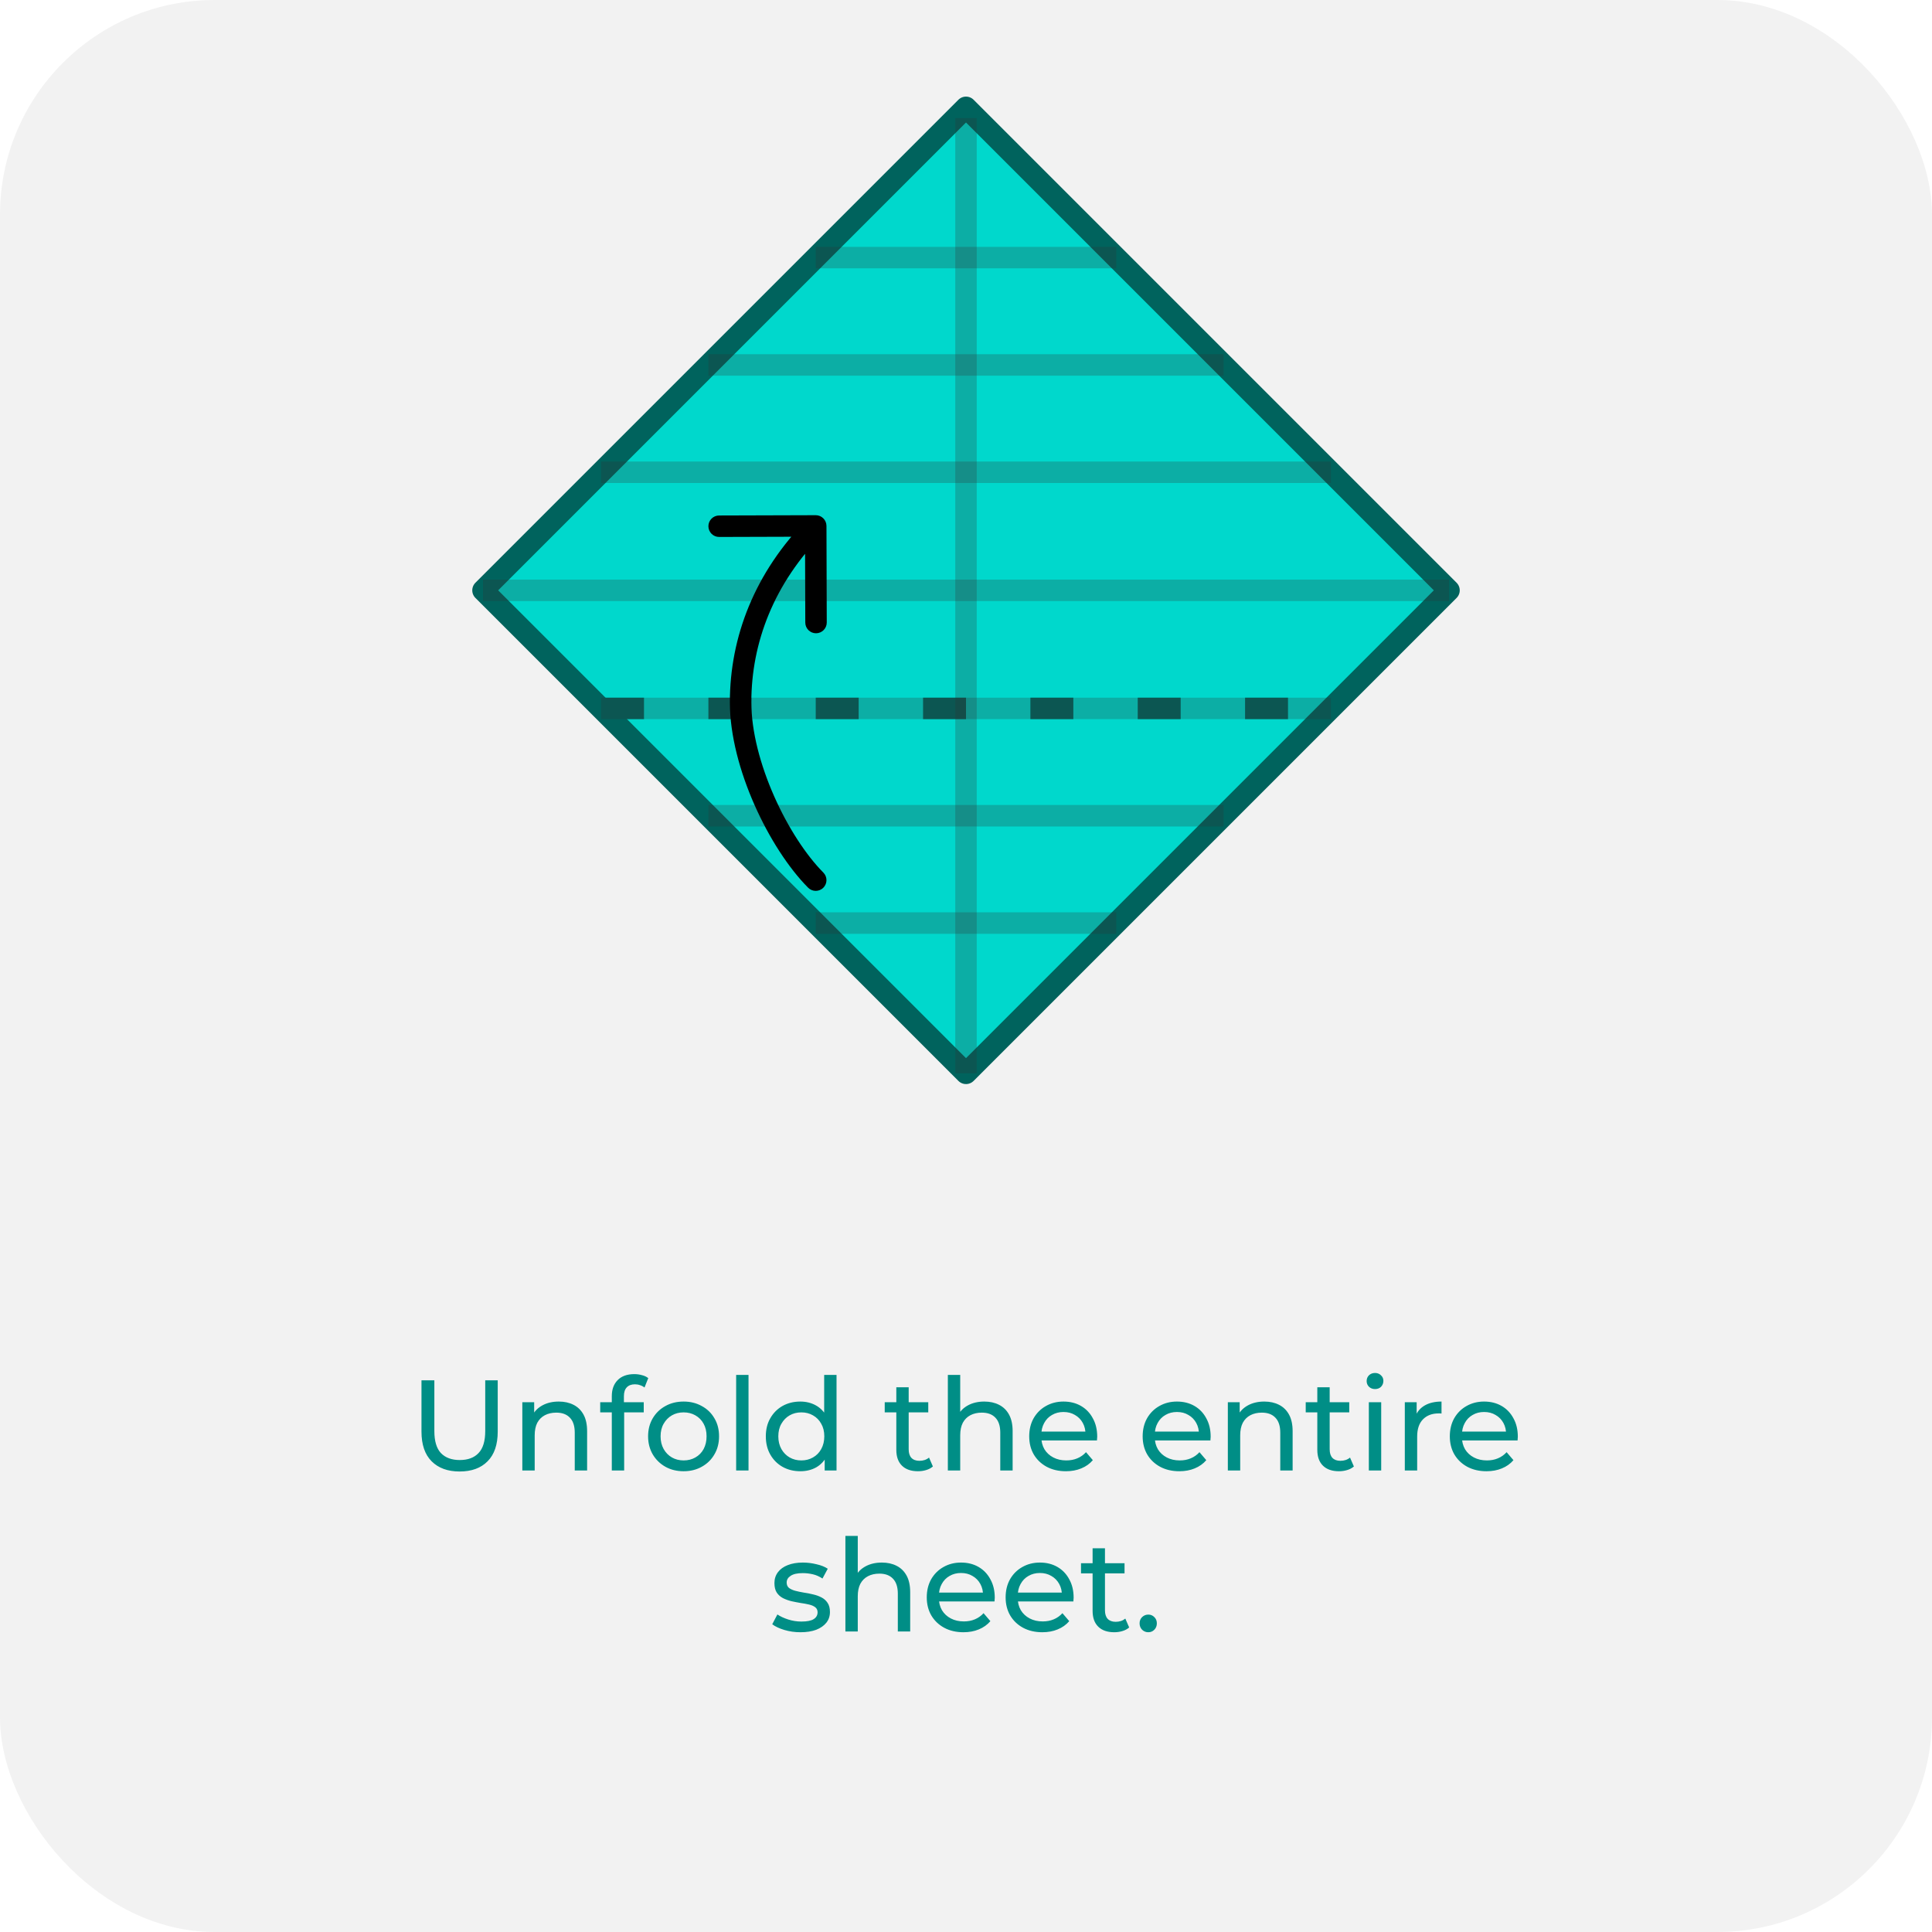<svg width="180" height="180" viewBox="0 0 180 180" fill="none" xmlns="http://www.w3.org/2000/svg">
<rect width="180" height="180" rx="20" fill="#F2F2F2"/>
<path d="M42.82 137.096C41.716 137.096 40.848 136.78 40.216 136.148C39.584 135.516 39.268 134.592 39.268 133.376V128.6H40.468V133.328C40.468 134.264 40.672 134.948 41.08 135.38C41.496 135.812 42.08 136.028 42.832 136.028C43.592 136.028 44.176 135.812 44.584 135.38C45 134.948 45.208 134.264 45.208 133.328V128.6H46.372V133.376C46.372 134.592 46.056 135.516 45.424 136.148C44.8 136.78 43.932 137.096 42.82 137.096ZM52.06 130.58C52.58 130.58 53.036 130.68 53.428 130.88C53.828 131.08 54.14 131.384 54.364 131.792C54.588 132.2 54.7 132.716 54.7 133.34V137H53.548V133.472C53.548 132.856 53.396 132.392 53.092 132.08C52.796 131.768 52.376 131.612 51.832 131.612C51.424 131.612 51.068 131.692 50.764 131.852C50.46 132.012 50.224 132.248 50.056 132.56C49.896 132.872 49.816 133.26 49.816 133.724V137H48.664V130.64H49.768V132.356L49.588 131.9C49.796 131.484 50.116 131.16 50.548 130.928C50.98 130.696 51.484 130.58 52.06 130.58ZM57 137V130.076C57 129.452 57.18 128.956 57.54 128.588C57.908 128.212 58.428 128.024 59.1 128.024C59.348 128.024 59.584 128.056 59.808 128.12C60.04 128.176 60.236 128.268 60.396 128.396L60.048 129.272C59.928 129.176 59.792 129.104 59.64 129.056C59.488 129 59.328 128.972 59.16 128.972C58.824 128.972 58.568 129.068 58.392 129.26C58.216 129.444 58.128 129.72 58.128 130.088V130.94L58.152 131.468V137H57ZM55.92 131.588V130.64H59.976V131.588H55.92ZM63.693 137.072C63.053 137.072 62.485 136.932 61.989 136.652C61.493 136.372 61.101 135.988 60.813 135.5C60.525 135.004 60.381 134.444 60.381 133.82C60.381 133.188 60.525 132.628 60.813 132.14C61.101 131.652 61.493 131.272 61.989 131C62.485 130.72 63.053 130.58 63.693 130.58C64.325 130.58 64.889 130.72 65.385 131C65.889 131.272 66.281 131.652 66.561 132.14C66.849 132.62 66.993 133.18 66.993 133.82C66.993 134.452 66.849 135.012 66.561 135.5C66.281 135.988 65.889 136.372 65.385 136.652C64.889 136.932 64.325 137.072 63.693 137.072ZM63.693 136.064C64.101 136.064 64.465 135.972 64.785 135.788C65.113 135.604 65.369 135.344 65.553 135.008C65.737 134.664 65.829 134.268 65.829 133.82C65.829 133.364 65.737 132.972 65.553 132.644C65.369 132.308 65.113 132.048 64.785 131.864C64.465 131.68 64.101 131.588 63.693 131.588C63.285 131.588 62.921 131.68 62.601 131.864C62.281 132.048 62.025 132.308 61.833 132.644C61.641 132.972 61.545 133.364 61.545 133.82C61.545 134.268 61.641 134.664 61.833 135.008C62.025 135.344 62.281 135.604 62.601 135.788C62.921 135.972 63.285 136.064 63.693 136.064ZM68.586 137V128.096H69.738V137H68.586ZM74.566 137.072C73.95 137.072 73.398 136.936 72.91 136.664C72.43 136.392 72.05 136.012 71.77 135.524C71.49 135.036 71.35 134.468 71.35 133.82C71.35 133.172 71.49 132.608 71.77 132.128C72.05 131.64 72.43 131.26 72.91 130.988C73.398 130.716 73.95 130.58 74.566 130.58C75.102 130.58 75.586 130.7 76.018 130.94C76.45 131.18 76.794 131.54 77.05 132.02C77.314 132.5 77.446 133.1 77.446 133.82C77.446 134.54 77.318 135.14 77.062 135.62C76.814 136.1 76.474 136.464 76.042 136.712C75.61 136.952 75.118 137.072 74.566 137.072ZM74.662 136.064C75.062 136.064 75.422 135.972 75.742 135.788C76.07 135.604 76.326 135.344 76.51 135.008C76.702 134.664 76.798 134.268 76.798 133.82C76.798 133.364 76.702 132.972 76.51 132.644C76.326 132.308 76.07 132.048 75.742 131.864C75.422 131.68 75.062 131.588 74.662 131.588C74.254 131.588 73.89 131.68 73.57 131.864C73.25 132.048 72.994 132.308 72.802 132.644C72.61 132.972 72.514 133.364 72.514 133.82C72.514 134.268 72.61 134.664 72.802 135.008C72.994 135.344 73.25 135.604 73.57 135.788C73.89 135.972 74.254 136.064 74.662 136.064ZM76.834 137V135.284L76.906 133.808L76.786 132.332V128.096H77.938V137H76.834ZM85.524 137.072C84.884 137.072 84.388 136.9 84.036 136.556C83.684 136.212 83.508 135.72 83.508 135.08V129.248H84.66V135.032C84.66 135.376 84.744 135.64 84.912 135.824C85.088 136.008 85.336 136.1 85.656 136.1C86.016 136.1 86.316 136 86.556 135.8L86.916 136.628C86.74 136.78 86.528 136.892 86.28 136.964C86.04 137.036 85.788 137.072 85.524 137.072ZM82.428 131.588V130.64H86.484V131.588H82.428ZM91.705 130.58C92.225 130.58 92.681 130.68 93.073 130.88C93.473 131.08 93.785 131.384 94.009 131.792C94.233 132.2 94.345 132.716 94.345 133.34V137H93.193V133.472C93.193 132.856 93.041 132.392 92.737 132.08C92.441 131.768 92.021 131.612 91.477 131.612C91.069 131.612 90.713 131.692 90.409 131.852C90.105 132.012 89.869 132.248 89.701 132.56C89.541 132.872 89.461 133.26 89.461 133.724V137H88.309V128.096H89.461V132.356L89.233 131.9C89.441 131.484 89.761 131.16 90.193 130.928C90.625 130.696 91.129 130.58 91.705 130.58ZM99.309 137.072C98.629 137.072 98.029 136.932 97.509 136.652C96.997 136.372 96.597 135.988 96.309 135.5C96.029 135.012 95.889 134.452 95.889 133.82C95.889 133.188 96.025 132.628 96.297 132.14C96.577 131.652 96.957 131.272 97.437 131C97.925 130.72 98.473 130.58 99.081 130.58C99.697 130.58 100.241 130.716 100.713 130.988C101.185 131.26 101.553 131.644 101.817 132.14C102.089 132.628 102.225 133.2 102.225 133.856C102.225 133.904 102.221 133.96 102.213 134.024C102.213 134.088 102.209 134.148 102.201 134.204H96.789V133.376H101.601L101.133 133.664C101.141 133.256 101.057 132.892 100.881 132.572C100.705 132.252 100.461 132.004 100.149 131.828C99.845 131.644 99.489 131.552 99.081 131.552C98.681 131.552 98.325 131.644 98.013 131.828C97.701 132.004 97.457 132.256 97.281 132.584C97.105 132.904 97.017 133.272 97.017 133.688V133.88C97.017 134.304 97.113 134.684 97.305 135.02C97.505 135.348 97.781 135.604 98.133 135.788C98.485 135.972 98.889 136.064 99.345 136.064C99.721 136.064 100.061 136 100.365 135.872C100.677 135.744 100.949 135.552 101.181 135.296L101.817 136.04C101.529 136.376 101.169 136.632 100.737 136.808C100.313 136.984 99.837 137.072 99.309 137.072ZM109.879 137.072C109.199 137.072 108.599 136.932 108.079 136.652C107.567 136.372 107.167 135.988 106.879 135.5C106.599 135.012 106.459 134.452 106.459 133.82C106.459 133.188 106.595 132.628 106.867 132.14C107.147 131.652 107.527 131.272 108.007 131C108.495 130.72 109.043 130.58 109.651 130.58C110.267 130.58 110.811 130.716 111.283 130.988C111.755 131.26 112.123 131.644 112.387 132.14C112.659 132.628 112.795 133.2 112.795 133.856C112.795 133.904 112.791 133.96 112.783 134.024C112.783 134.088 112.779 134.148 112.771 134.204H107.359V133.376H112.171L111.703 133.664C111.711 133.256 111.627 132.892 111.451 132.572C111.275 132.252 111.031 132.004 110.719 131.828C110.415 131.644 110.059 131.552 109.651 131.552C109.251 131.552 108.895 131.644 108.583 131.828C108.271 132.004 108.027 132.256 107.851 132.584C107.675 132.904 107.587 133.272 107.587 133.688V133.88C107.587 134.304 107.683 134.684 107.875 135.02C108.075 135.348 108.351 135.604 108.703 135.788C109.055 135.972 109.459 136.064 109.915 136.064C110.291 136.064 110.631 136 110.935 135.872C111.247 135.744 111.519 135.552 111.751 135.296L112.387 136.04C112.099 136.376 111.739 136.632 111.307 136.808C110.883 136.984 110.407 137.072 109.879 137.072ZM117.791 130.58C118.311 130.58 118.767 130.68 119.159 130.88C119.559 131.08 119.871 131.384 120.095 131.792C120.319 132.2 120.431 132.716 120.431 133.34V137H119.279V133.472C119.279 132.856 119.127 132.392 118.823 132.08C118.527 131.768 118.107 131.612 117.563 131.612C117.155 131.612 116.799 131.692 116.495 131.852C116.191 132.012 115.955 132.248 115.787 132.56C115.627 132.872 115.547 133.26 115.547 133.724V137H114.395V130.64H115.499V132.356L115.319 131.9C115.527 131.484 115.847 131.16 116.279 130.928C116.711 130.696 117.215 130.58 117.791 130.58ZM124.747 137.072C124.107 137.072 123.611 136.9 123.259 136.556C122.907 136.212 122.731 135.72 122.731 135.08V129.248H123.883V135.032C123.883 135.376 123.967 135.64 124.135 135.824C124.311 136.008 124.559 136.1 124.879 136.1C125.239 136.1 125.539 136 125.779 135.8L126.139 136.628C125.963 136.78 125.751 136.892 125.503 136.964C125.263 137.036 125.011 137.072 124.747 137.072ZM121.651 131.588V130.64H125.707V131.588H121.651ZM127.531 137V130.64H128.683V137H127.531ZM128.107 129.416C127.883 129.416 127.695 129.344 127.543 129.2C127.399 129.056 127.327 128.88 127.327 128.672C127.327 128.456 127.399 128.276 127.543 128.132C127.695 127.988 127.883 127.916 128.107 127.916C128.331 127.916 128.515 127.988 128.659 128.132C128.811 128.268 128.887 128.44 128.887 128.648C128.887 128.864 128.815 129.048 128.671 129.2C128.527 129.344 128.339 129.416 128.107 129.416ZM130.883 137V130.64H131.987V132.368L131.879 131.936C132.055 131.496 132.351 131.16 132.767 130.928C133.183 130.696 133.695 130.58 134.303 130.58V131.696C134.255 131.688 134.207 131.684 134.159 131.684C134.119 131.684 134.079 131.684 134.039 131.684C133.423 131.684 132.935 131.868 132.575 132.236C132.215 132.604 132.035 133.136 132.035 133.832V137H130.883ZM138.496 137.072C137.816 137.072 137.216 136.932 136.696 136.652C136.184 136.372 135.784 135.988 135.496 135.5C135.216 135.012 135.076 134.452 135.076 133.82C135.076 133.188 135.212 132.628 135.484 132.14C135.764 131.652 136.144 131.272 136.624 131C137.112 130.72 137.66 130.58 138.268 130.58C138.884 130.58 139.428 130.716 139.9 130.988C140.372 131.26 140.74 131.644 141.004 132.14C141.276 132.628 141.412 133.2 141.412 133.856C141.412 133.904 141.408 133.96 141.4 134.024C141.4 134.088 141.396 134.148 141.388 134.204H135.976V133.376H140.788L140.32 133.664C140.328 133.256 140.244 132.892 140.068 132.572C139.892 132.252 139.648 132.004 139.336 131.828C139.032 131.644 138.676 131.552 138.268 131.552C137.868 131.552 137.512 131.644 137.2 131.828C136.888 132.004 136.644 132.256 136.468 132.584C136.292 132.904 136.204 133.272 136.204 133.688V133.88C136.204 134.304 136.3 134.684 136.492 135.02C136.692 135.348 136.968 135.604 137.32 135.788C137.672 135.972 138.076 136.064 138.532 136.064C138.908 136.064 139.248 136 139.552 135.872C139.864 135.744 140.136 135.552 140.368 135.296L141.004 136.04C140.716 136.376 140.356 136.632 139.924 136.808C139.5 136.984 139.024 137.072 138.496 137.072ZM74.576 152.072C74.048 152.072 73.544 152 73.064 151.856C72.592 151.712 72.22 151.536 71.948 151.328L72.428 150.416C72.7 150.6 73.036 150.756 73.436 150.884C73.836 151.012 74.244 151.076 74.66 151.076C75.196 151.076 75.58 151 75.812 150.848C76.052 150.696 76.172 150.484 76.172 150.212C76.172 150.012 76.1 149.856 75.956 149.744C75.812 149.632 75.62 149.548 75.38 149.492C75.148 149.436 74.888 149.388 74.6 149.348C74.312 149.3 74.024 149.244 73.736 149.18C73.448 149.108 73.184 149.012 72.944 148.892C72.704 148.764 72.512 148.592 72.368 148.376C72.224 148.152 72.152 147.856 72.152 147.488C72.152 147.104 72.26 146.768 72.476 146.48C72.692 146.192 72.996 145.972 73.388 145.82C73.788 145.66 74.26 145.58 74.804 145.58C75.22 145.58 75.64 145.632 76.064 145.736C76.496 145.832 76.848 145.972 77.12 146.156L76.628 147.068C76.34 146.876 76.04 146.744 75.728 146.672C75.416 146.6 75.104 146.564 74.792 146.564C74.288 146.564 73.912 146.648 73.664 146.816C73.416 146.976 73.292 147.184 73.292 147.44C73.292 147.656 73.364 147.824 73.508 147.944C73.66 148.056 73.852 148.144 74.084 148.208C74.324 148.272 74.588 148.328 74.876 148.376C75.164 148.416 75.452 148.472 75.74 148.544C76.028 148.608 76.288 148.7 76.52 148.82C76.76 148.94 76.952 149.108 77.096 149.324C77.248 149.54 77.324 149.828 77.324 150.188C77.324 150.572 77.212 150.904 76.988 151.184C76.764 151.464 76.448 151.684 76.04 151.844C75.632 151.996 75.144 152.072 74.576 152.072ZM82.16 145.58C82.68 145.58 83.136 145.68 83.528 145.88C83.928 146.08 84.24 146.384 84.464 146.792C84.688 147.2 84.8 147.716 84.8 148.34V152H83.648V148.472C83.648 147.856 83.496 147.392 83.192 147.08C82.896 146.768 82.476 146.612 81.932 146.612C81.524 146.612 81.168 146.692 80.864 146.852C80.56 147.012 80.324 147.248 80.156 147.56C79.996 147.872 79.916 148.26 79.916 148.724V152H78.764V143.096H79.916V147.356L79.688 146.9C79.896 146.484 80.216 146.16 80.648 145.928C81.08 145.696 81.584 145.58 82.16 145.58ZM89.764 152.072C89.084 152.072 88.484 151.932 87.964 151.652C87.452 151.372 87.052 150.988 86.764 150.5C86.484 150.012 86.344 149.452 86.344 148.82C86.344 148.188 86.48 147.628 86.752 147.14C87.032 146.652 87.412 146.272 87.892 146C88.38 145.72 88.928 145.58 89.536 145.58C90.152 145.58 90.696 145.716 91.168 145.988C91.64 146.26 92.008 146.644 92.272 147.14C92.544 147.628 92.68 148.2 92.68 148.856C92.68 148.904 92.676 148.96 92.668 149.024C92.668 149.088 92.664 149.148 92.656 149.204H87.244V148.376H92.056L91.588 148.664C91.596 148.256 91.512 147.892 91.336 147.572C91.16 147.252 90.916 147.004 90.604 146.828C90.3 146.644 89.944 146.552 89.536 146.552C89.136 146.552 88.78 146.644 88.468 146.828C88.156 147.004 87.912 147.256 87.736 147.584C87.56 147.904 87.472 148.272 87.472 148.688V148.88C87.472 149.304 87.568 149.684 87.76 150.02C87.96 150.348 88.236 150.604 88.588 150.788C88.94 150.972 89.344 151.064 89.8 151.064C90.176 151.064 90.516 151 90.82 150.872C91.132 150.744 91.404 150.552 91.636 150.296L92.272 151.04C91.984 151.376 91.624 151.632 91.192 151.808C90.768 151.984 90.292 152.072 89.764 152.072ZM97.112 152.072C96.431 152.072 95.832 151.932 95.311 151.652C94.799 151.372 94.4 150.988 94.112 150.5C93.832 150.012 93.692 149.452 93.692 148.82C93.692 148.188 93.828 147.628 94.1 147.14C94.379 146.652 94.76 146.272 95.24 146C95.728 145.72 96.275 145.58 96.883 145.58C97.499 145.58 98.043 145.716 98.516 145.988C98.987 146.26 99.356 146.644 99.62 147.14C99.891 147.628 100.028 148.2 100.028 148.856C100.028 148.904 100.024 148.96 100.016 149.024C100.016 149.088 100.012 149.148 100.004 149.204H94.591V148.376H99.403L98.936 148.664C98.944 148.256 98.859 147.892 98.683 147.572C98.507 147.252 98.263 147.004 97.951 146.828C97.647 146.644 97.291 146.552 96.883 146.552C96.484 146.552 96.127 146.644 95.816 146.828C95.504 147.004 95.26 147.256 95.084 147.584C94.907 147.904 94.82 148.272 94.82 148.688V148.88C94.82 149.304 94.915 149.684 95.108 150.02C95.308 150.348 95.584 150.604 95.936 150.788C96.287 150.972 96.692 151.064 97.147 151.064C97.523 151.064 97.864 151 98.168 150.872C98.48 150.744 98.751 150.552 98.984 150.296L99.62 151.04C99.332 151.376 98.972 151.632 98.54 151.808C98.115 151.984 97.639 152.072 97.112 152.072ZM103.811 152.072C103.171 152.072 102.675 151.9 102.323 151.556C101.971 151.212 101.795 150.72 101.795 150.08V144.248H102.947V150.032C102.947 150.376 103.031 150.64 103.199 150.824C103.375 151.008 103.623 151.1 103.943 151.1C104.303 151.1 104.603 151 104.843 150.8L105.203 151.628C105.027 151.78 104.815 151.892 104.567 151.964C104.327 152.036 104.075 152.072 103.811 152.072ZM100.715 146.588V145.64H104.771V146.588H100.715ZM106.989 152.072C106.765 152.072 106.573 151.996 106.413 151.844C106.253 151.684 106.173 151.484 106.173 151.244C106.173 151.004 106.253 150.808 106.413 150.656C106.573 150.504 106.765 150.428 106.989 150.428C107.205 150.428 107.389 150.504 107.541 150.656C107.701 150.808 107.781 151.004 107.781 151.244C107.781 151.484 107.701 151.684 107.541 151.844C107.389 151.996 107.205 152.072 106.989 152.072Z" fill="#008E86"/>
<rect x="45" y="55" width="63.64" height="63.64" transform="rotate(-45 45 55)" fill="#00D8CC" stroke="#00635D" stroke-width="2" stroke-linejoin="round"/>
<path d="M56 66L124 66" stroke="#00635D" stroke-width="2" stroke-dasharray="4 6"/>
<path opacity="0.25" d="M90 11V100" stroke="#333333" stroke-width="2"/>
<path opacity="0.25" d="M45 55L135 55" stroke="#333333" stroke-width="2"/>
<path opacity="0.25" d="M56 44L124 44" stroke="#333333" stroke-width="2"/>
<path opacity="0.25" d="M124 66L56 66" stroke="#333333" stroke-width="2"/>
<path opacity="0.25" d="M66 34H114" stroke="#333333" stroke-width="2"/>
<path opacity="0.25" d="M114 76L66 76" stroke="#333333" stroke-width="2"/>
<path opacity="0.25" d="M76 24H104" stroke="#333333" stroke-width="2"/>
<path opacity="0.25" d="M104 86L76 86" stroke="#333333" stroke-width="2"/>
<path d="M75.997 48C76.549 47.998 76.998 48.445 77 48.997L77.027 57.997C77.028 58.549 76.582 58.998 76.03 59C75.478 59.002 75.028 58.555 75.027 58.003L75.003 50.003L67.003 50.027C66.451 50.029 66.002 49.582 66 49.03C65.998 48.477 66.445 48.029 66.997 48.027L75.997 48ZM76.709 81.295C77.099 81.687 77.097 82.32 76.705 82.709C76.313 83.099 75.68 83.097 75.291 82.705L76.709 81.295ZM76.709 49.705C72.091 54.351 70 59.898 70 65.431L68 65.431C68 59.366 70.302 53.314 75.291 48.295L76.709 49.705ZM70 65.431C70 68.146 70.841 71.284 72.128 74.191C73.414 77.098 75.102 79.678 76.709 81.295L75.291 82.705C73.467 80.87 71.655 78.065 70.299 75C68.943 71.936 68 68.515 68 65.431L70 65.431Z" fill="black"/>
</svg>
